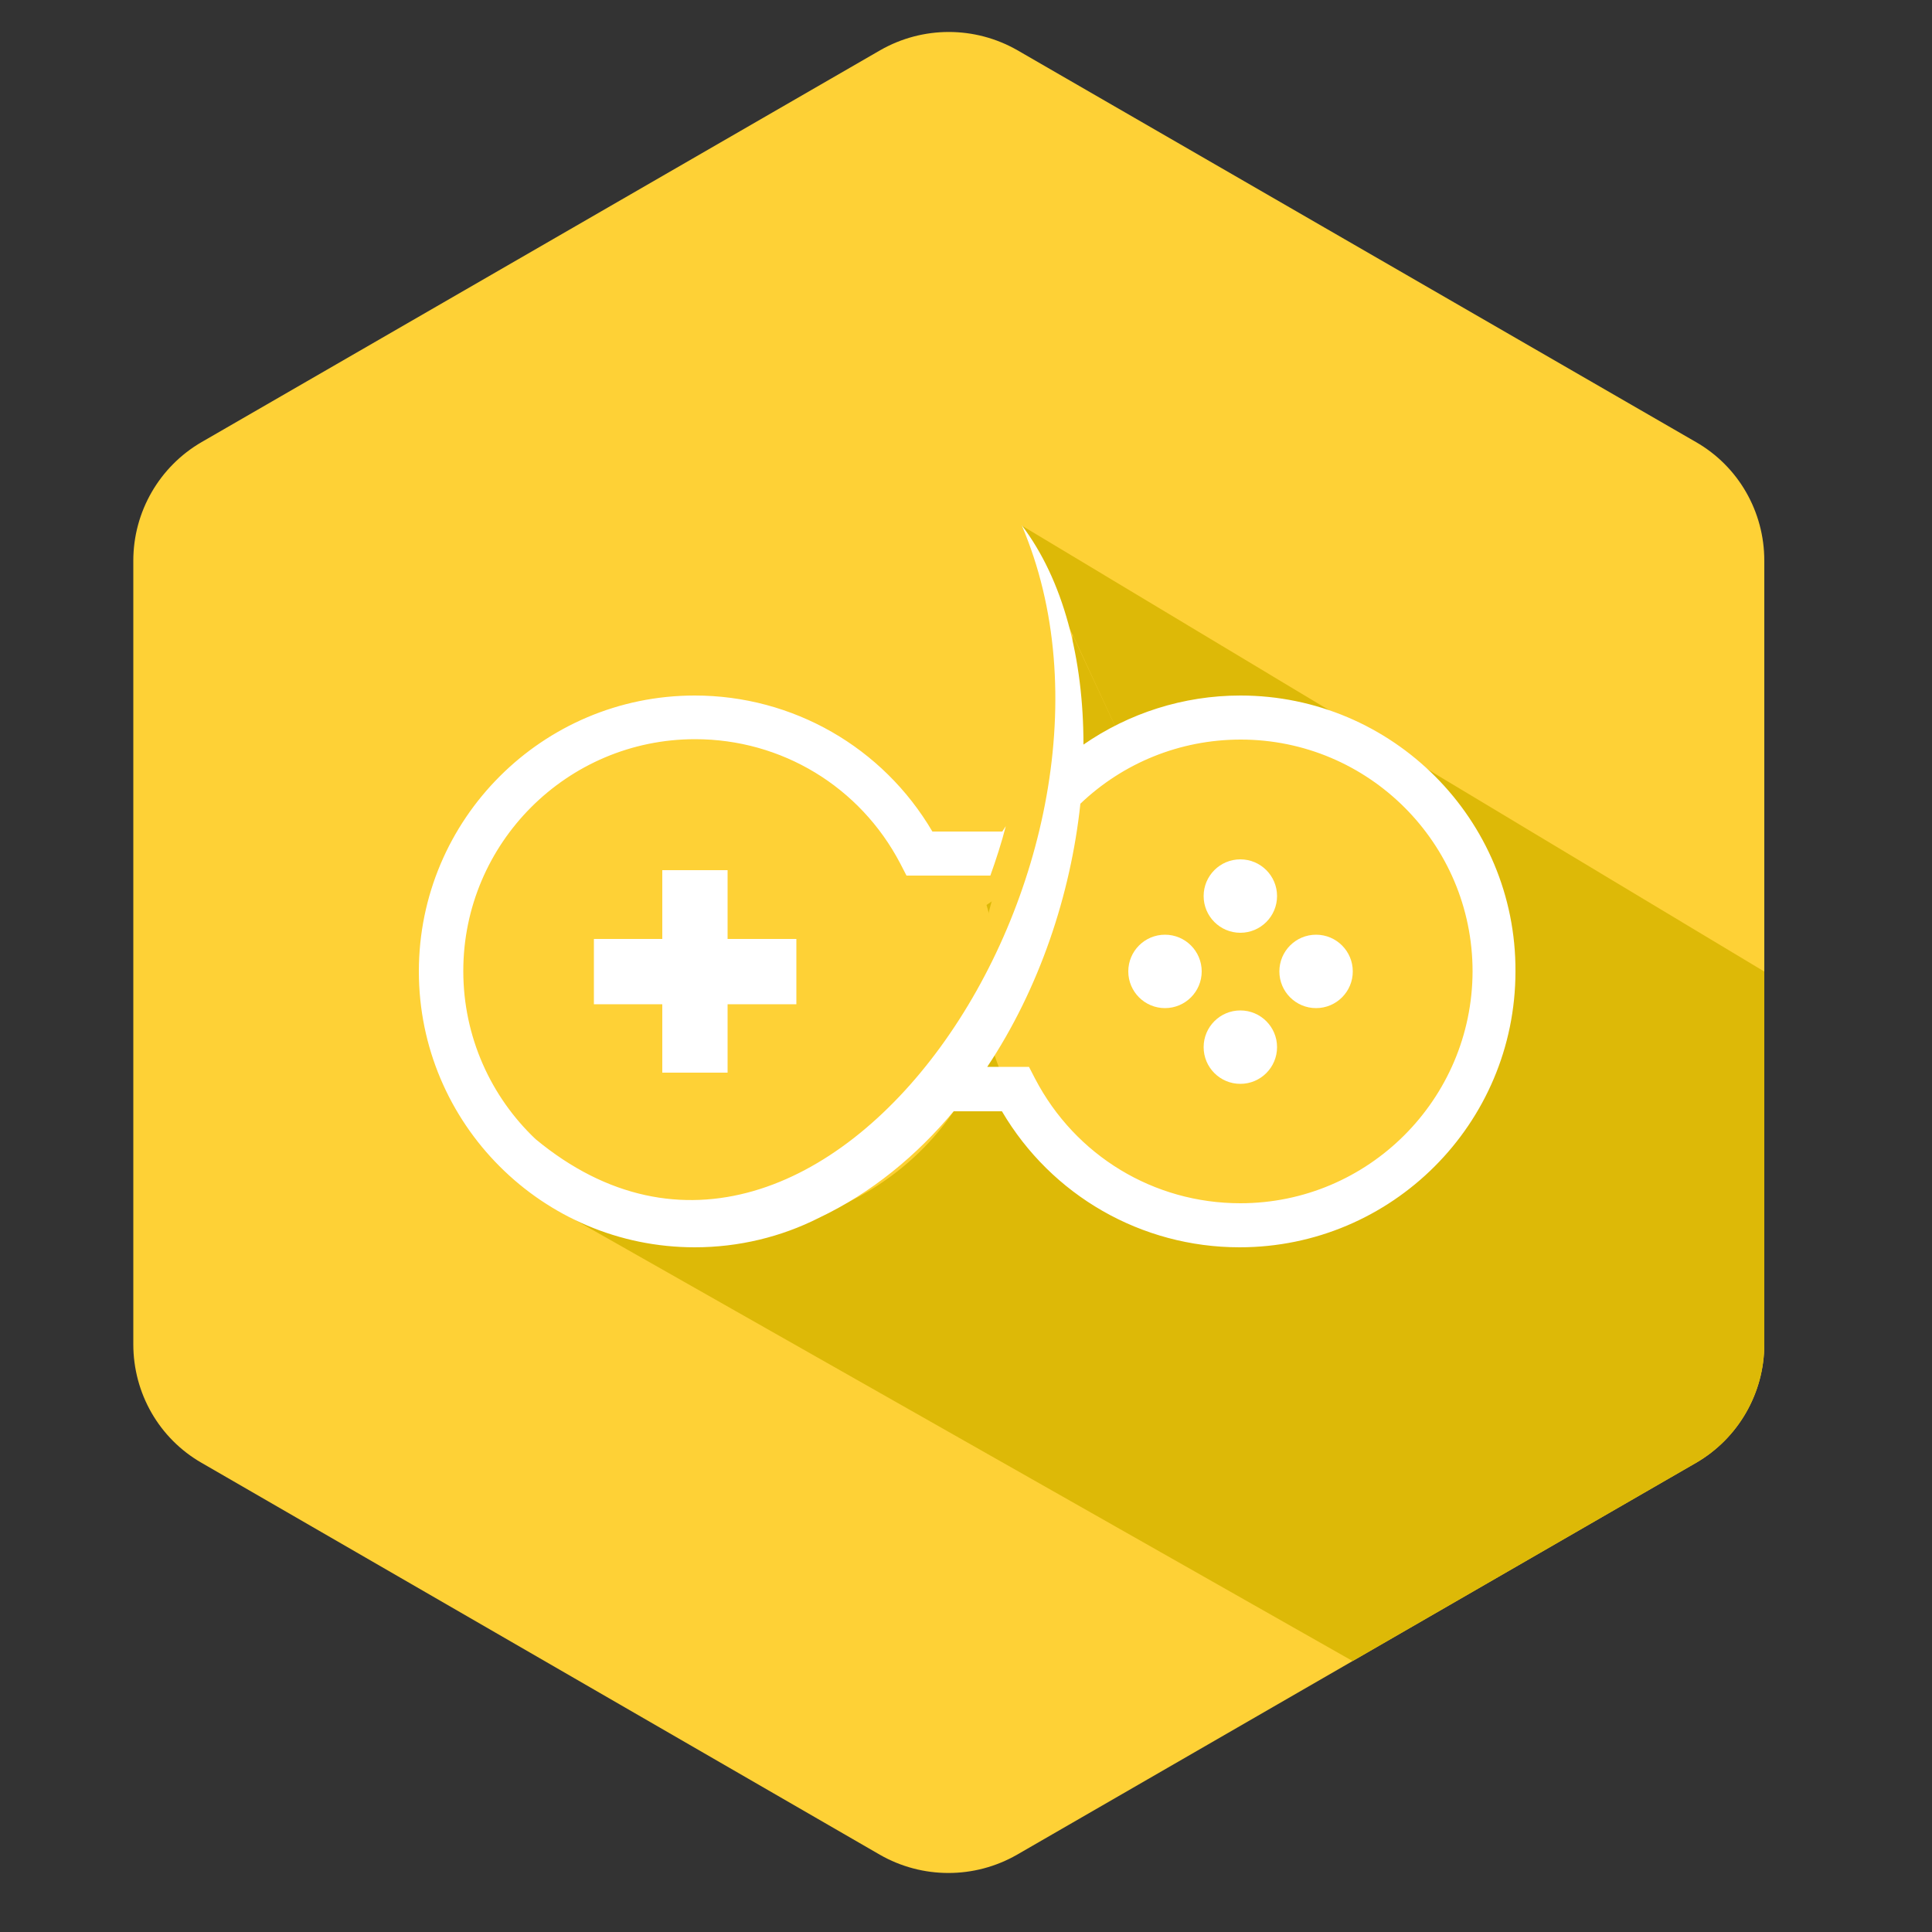 <?xml version="1.0" encoding="utf-8"?>
<!-- Generator: Adobe Illustrator 19.0.0, SVG Export Plug-In . SVG Version: 6.00 Build 0)  -->
<svg version="1.1" xmlns="http://www.w3.org/2000/svg" xmlns:xlink="http://www.w3.org/1999/xlink" x="0px" y="0px"
	 viewBox="0 0 500 500" style="enable-background:new 0 0 500 500;" xml:space="preserve">
<rect x="0" y="0" width="500" height="500" fill="#333333" stroke="none"/>
<style type="text/css">
	.st0{fill:#FED136;}
	.st1{clip-path:url(#XMLID_39_);fill:#DDB907;}
	.st2{fill:#FFFFFF;}
</style>
<g id="Слой_1">
	<path id="XMLID_1_" class="st0" d="M438.9,378.6L263.2,480c-11,6.3-24.5,6.3-35.5,0L52.2,378.6c-11-6.3-17.7-18-17.7-30.7l0-202.8
		c0-12.7,6.8-24.4,17.7-30.7L227.8,13c11-6.3,24.5-6.3,35.5,0l175.6,101.4c11,6.3,17.7,18,17.7,30.7l0,202.8
		C456.6,360.6,449.8,372.3,438.9,378.6z"/>
</g>
<g id="Слой_1__x28_копия_x29_">
	<g id="XMLID_16_">
		<defs>
			<path id="XMLID_13_" d="M438.9,378.6L263.2,480c-11,6.3-24.5,6.3-35.5,0L52.2,378.6c-11-6.3-17.7-18-17.7-30.7l0-202.8
				c0-12.7,6.8-24.4,17.7-30.7L227.8,13c11-6.3,24.5-6.3,35.5,0l175.6,101.4c11,6.3,17.7,18,17.7,30.7l0,202.8
				C456.6,360.6,449.8,372.3,438.9,378.6z"/>
		</defs>
		<clipPath id="XMLID_39_">
			<use xlink:href="#XMLID_13_"  style="overflow:visible;"/>
		</clipPath>
		<path id="XMLID_15_" class="st1" d="M141.2,311.4L297,206l-32.6-70l192.3,115.5l4.9,119.2l-111.5,59.2L141.2,311.4z M278,218.8
			l19-12.8l-19.4-41.8L278,218.8z"/>
	</g>
</g>
<g id="Слой_5">
	<circle id="XMLID_2_" class="st0" cx="321" cy="252" r="67"/>
	<ellipse id="XMLID_14_" class="st0" cx="185.4" cy="252" rx="72.5" ry="67"/>
</g>
<g id="Слой_2">
	<polygon id="XMLID_11_" class="st2" points="206.1,259.9 188.3,259.9 188.3,277.6 171.4,277.6 171.4,259.9 153.7,259.9 153.7,243 
		171.4,243 171.4,225.2 188.3,225.2 188.3,243 206.1,243 	"/>
	<circle id="XMLID_10_" class="st2" cx="301.5" cy="251.4" r="9.5"/>
	<circle id="XMLID_9_" class="st2" cx="321" cy="271" r="9.5"/>
	<circle id="XMLID_8_" class="st2" cx="321" cy="231.9" r="9.5"/>
	<circle id="XMLID_7_" class="st2" cx="340.6" cy="251.4" r="9.5"/>
	<path id="XMLID_4_" class="st2" d="M321,180c-14.8,0-28.9,4.6-40.6,12.7c0-22.2-5.2-42.6-16-56.8c37,86.4-51.1,220.8-125.8,158.9
		c-11.5-10.9-18.7-26.4-18.7-43.5c0-33.1,26.9-60,60-60c22.4,0,42.7,12.3,53.1,32.2l1.6,3.1h21.7c1.5-4.2,2.9-8.5,4-12.8
		c-0.3,0.5-0.6,0.9-0.9,1.4h-18.1c-12.8-21.8-36.1-35.2-61.5-35.2c-39.4,0-71.4,32-71.4,71.4c0,39.4,32,71.4,71.4,71.4
		c11.4,0,22.4-2.7,32.1-7.6h0c13.7-6.5,25.3-16.1,34.9-27.6h12.5c12.8,21.8,36.1,35.2,61.5,35.2c39.4,0,71.4-32,71.4-71.4
		C392.4,212.1,360.4,180,321,180z M321,311.4c-22.4,0-42.7-12.3-53.1-32.2l-1.6-3.1h-10.8c13.5-20.3,21.6-44.6,24.1-68.1
		c11-10.5,25.7-16.6,41.5-16.6c33.1,0,60,26.9,60,60C381,284.5,354.1,311.4,321,311.4z"/>
</g>
</svg>
